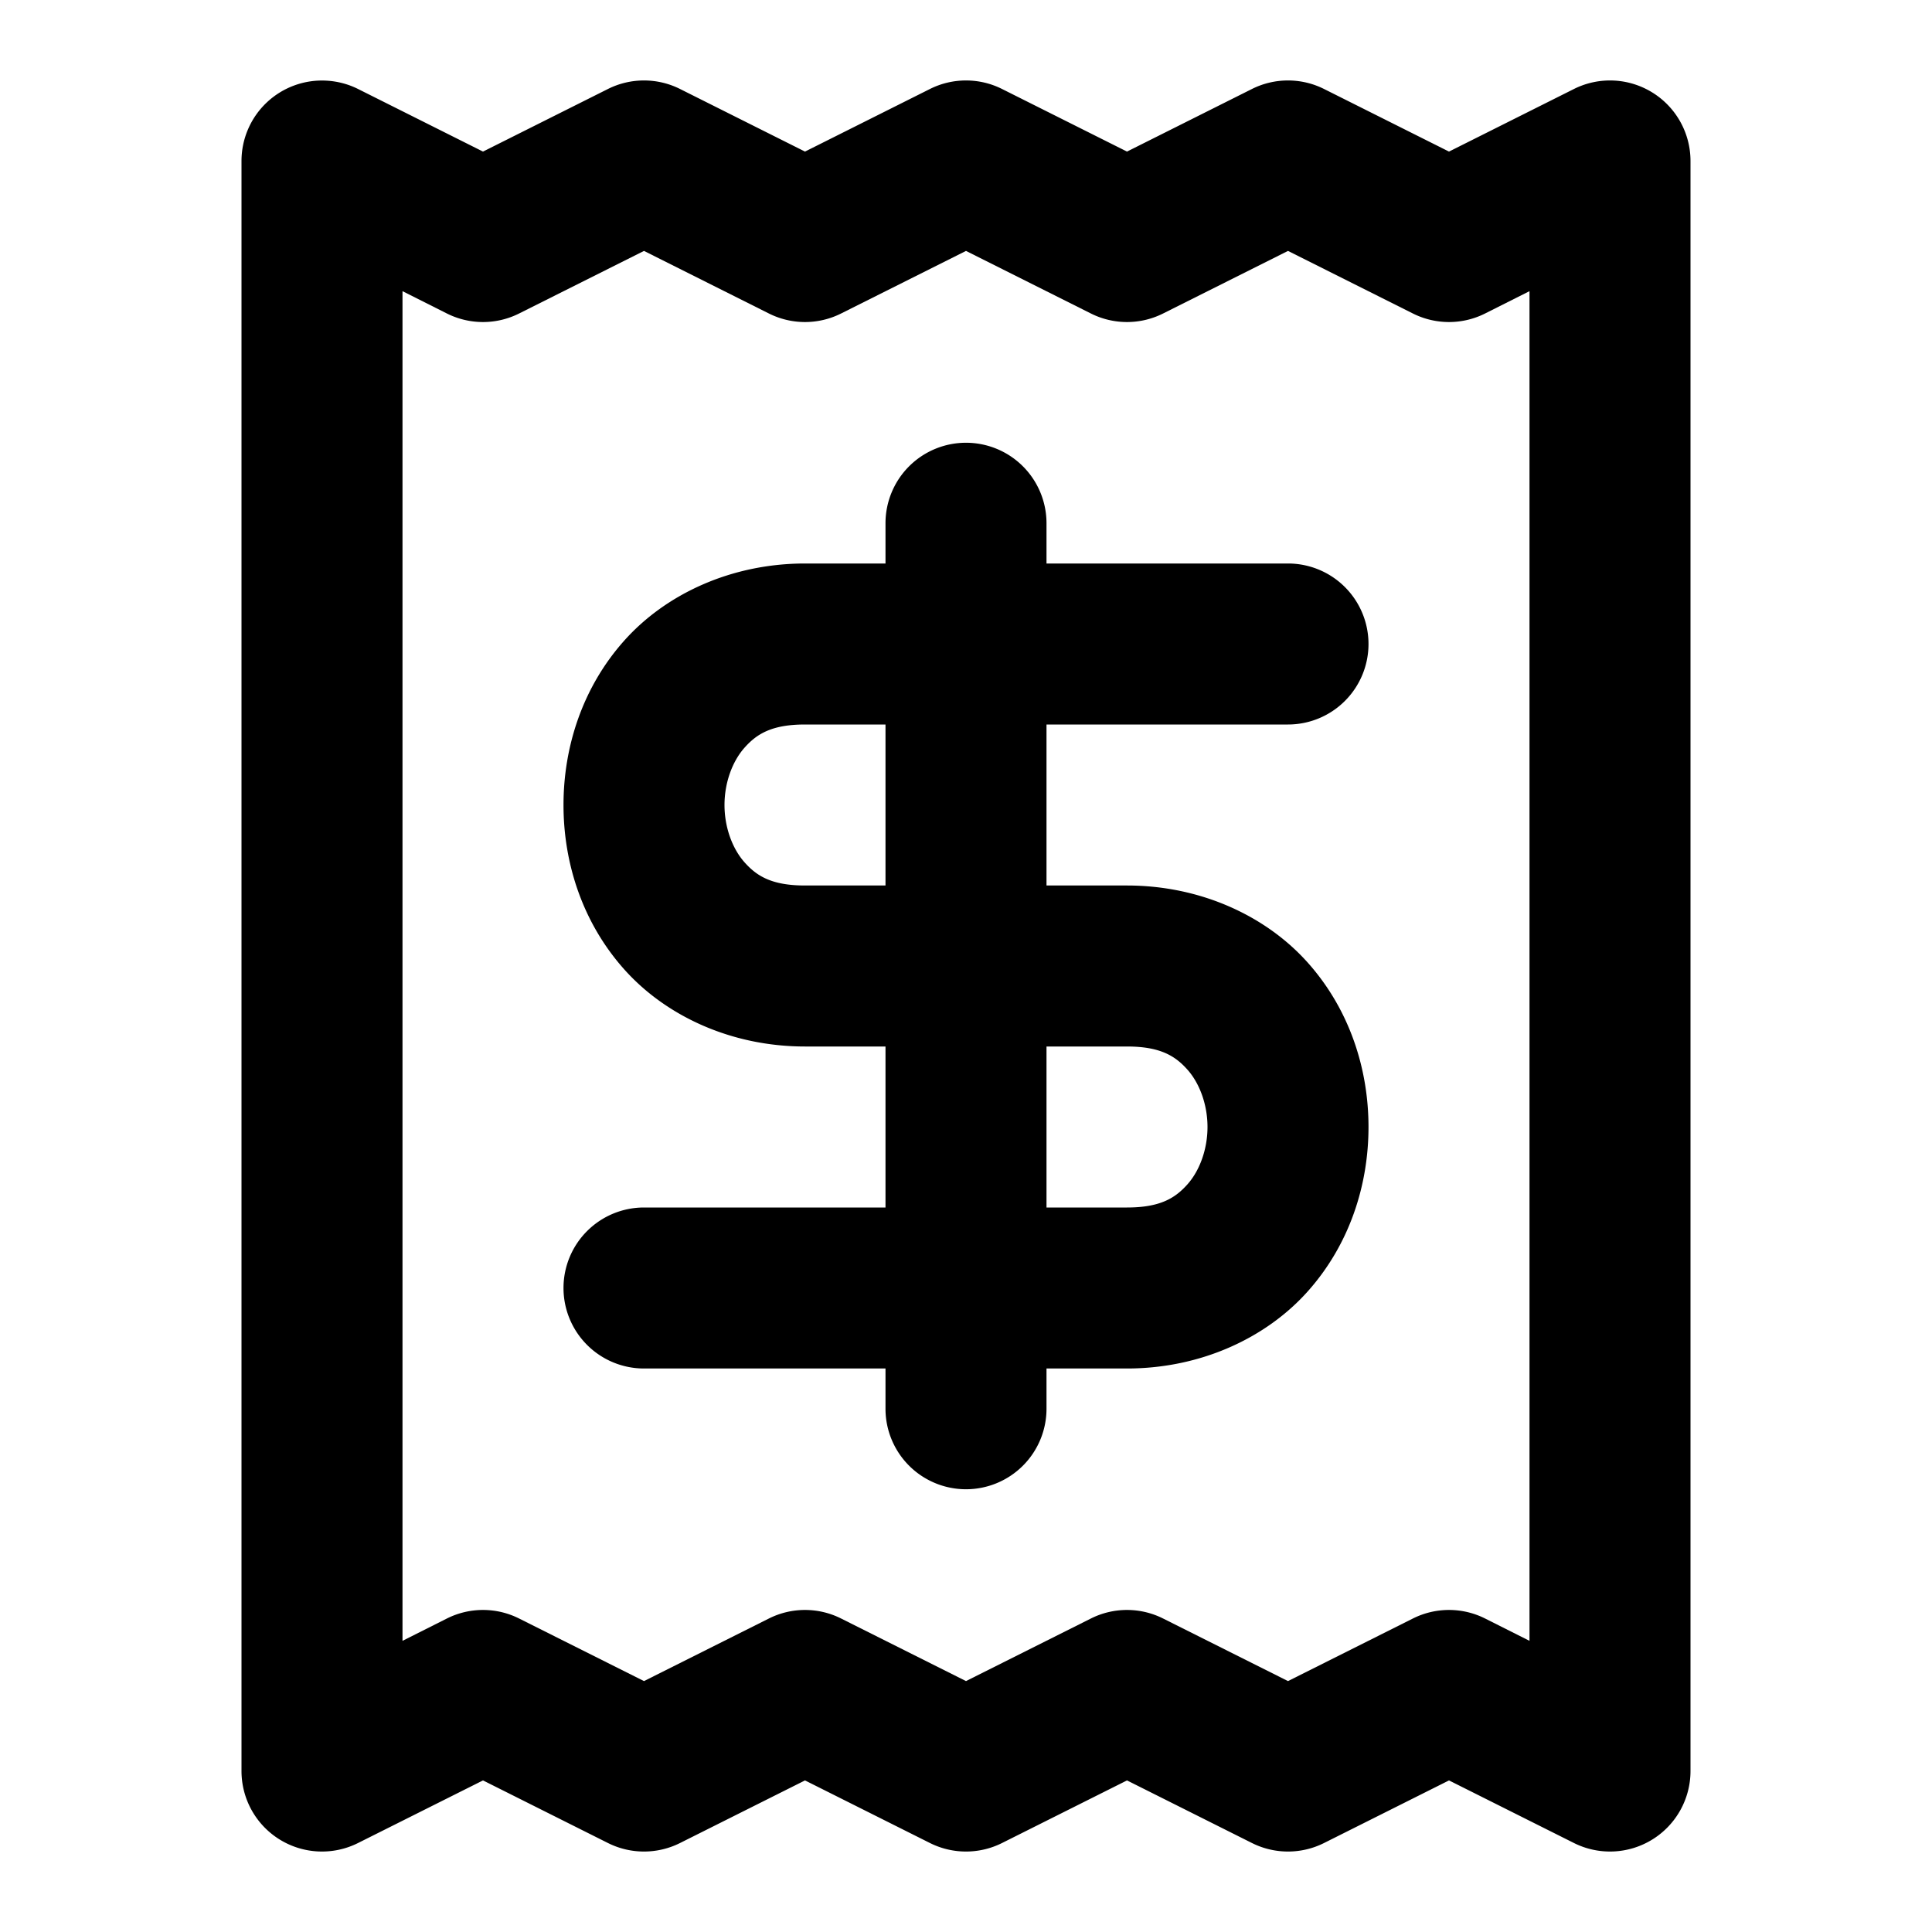 <?xml version="1.0" encoding="UTF-8" standalone="no"?>
<svg xmlns="http://www.w3.org/2000/svg" xmlns:svg="http://www.w3.org/2000/svg" width="24" height="24" viewBox="0 0 24 24" fill="currentColor" tags="bill,voucher,slip,check,counterfoil,currency,dollar,usd,$" categories="finance,travel">
  <path d="M 4.057 1.002 A 1 1 0 0 0 3 2 L 3 22 A 1 1 0 0 0 4.447 22.895 L 6 22.117 L 7.553 22.895 A 1 1 0 0 0 8.447 22.895 L 10 22.117 L 11.553 22.895 A 1 1 0 0 0 12.447 22.895 L 14 22.117 L 15.553 22.895 A 1 1 0 0 0 16.447 22.895 L 18 22.117 L 19.553 22.895 A 1 1 0 0 0 21 22 L 21 2 A 1 1 0 0 0 19.553 1.105 L 18 1.883 L 16.447 1.105 A 1 1 0 0 0 15.553 1.105 L 14 1.883 L 12.447 1.105 A 1 1 0 0 0 11.553 1.105 L 10 1.883 L 8.447 1.105 A 1 1 0 0 0 7.553 1.105 L 6 1.883 L 4.447 1.105 A 1 1 0 0 0 4.057 1.002 z M 8 3.117 L 9.553 3.895 A 1 1 0 0 0 10.447 3.895 L 12 3.117 L 13.553 3.895 A 1 1 0 0 0 14.447 3.895 L 16 3.117 L 17.553 3.895 A 1 1 0 0 0 18.447 3.895 L 19 3.617 L 19 20.383 L 18.447 20.105 A 1 1 0 0 0 17.553 20.105 L 16 20.883 L 14.447 20.105 A 1 1 0 0 0 13.553 20.105 L 12 20.883 L 10.447 20.105 A 1 1 0 0 0 9.553 20.105 L 8 20.883 L 6.447 20.105 A 1 1 0 0 0 5.553 20.105 L 5 20.383 L 5 3.617 L 5.553 3.895 A 1 1 0 0 0 6.447 3.895 L 8 3.117 z M 12 5.5 A 1 1 0 0 0 11 6.5 L 11 7 L 10 7 C 9.083 7 8.269 7.38 7.752 7.961 C 7.235 8.542 7 9.278 7 10 C 7 10.722 7.235 11.458 7.752 12.039 C 8.269 12.62 9.083 13 10 13 L 11 13 L 11 15 L 8 15 A 1 1 0 0 0 7 16 A 1 1 0 0 0 8 17 L 11 17 L 11 17.5 A 1 1 0 0 0 12 18.5 A 1 1 0 0 0 13 17.5 L 13 17 L 14 17 C 14.917 17 15.731 16.62 16.248 16.039 C 16.765 15.458 17 14.722 17 14 C 17 13.278 16.765 12.542 16.248 11.961 C 15.731 11.38 14.917 11 14 11 L 13 11 L 13 9 L 16 9 A 1 1 0 0 0 17 8 A 1 1 0 0 0 16 7 L 13 7 L 13 6.5 A 1 1 0 0 0 12 5.5 z M 10 9 L 11 9 L 11 11 L 10 11 C 9.583 11 9.398 10.88 9.248 10.711 C 9.098 10.542 9 10.278 9 10 C 9 9.722 9.098 9.458 9.248 9.289 C 9.398 9.12 9.583 9 10 9 z M 13 13 L 14 13 C 14.417 13 14.602 13.12 14.752 13.289 C 14.902 13.458 15 13.722 15 14 C 15 14.278 14.902 14.542 14.752 14.711 C 14.602 14.88 14.417 15 14 15 L 13 15 L 13 13 z "/>
</svg>
